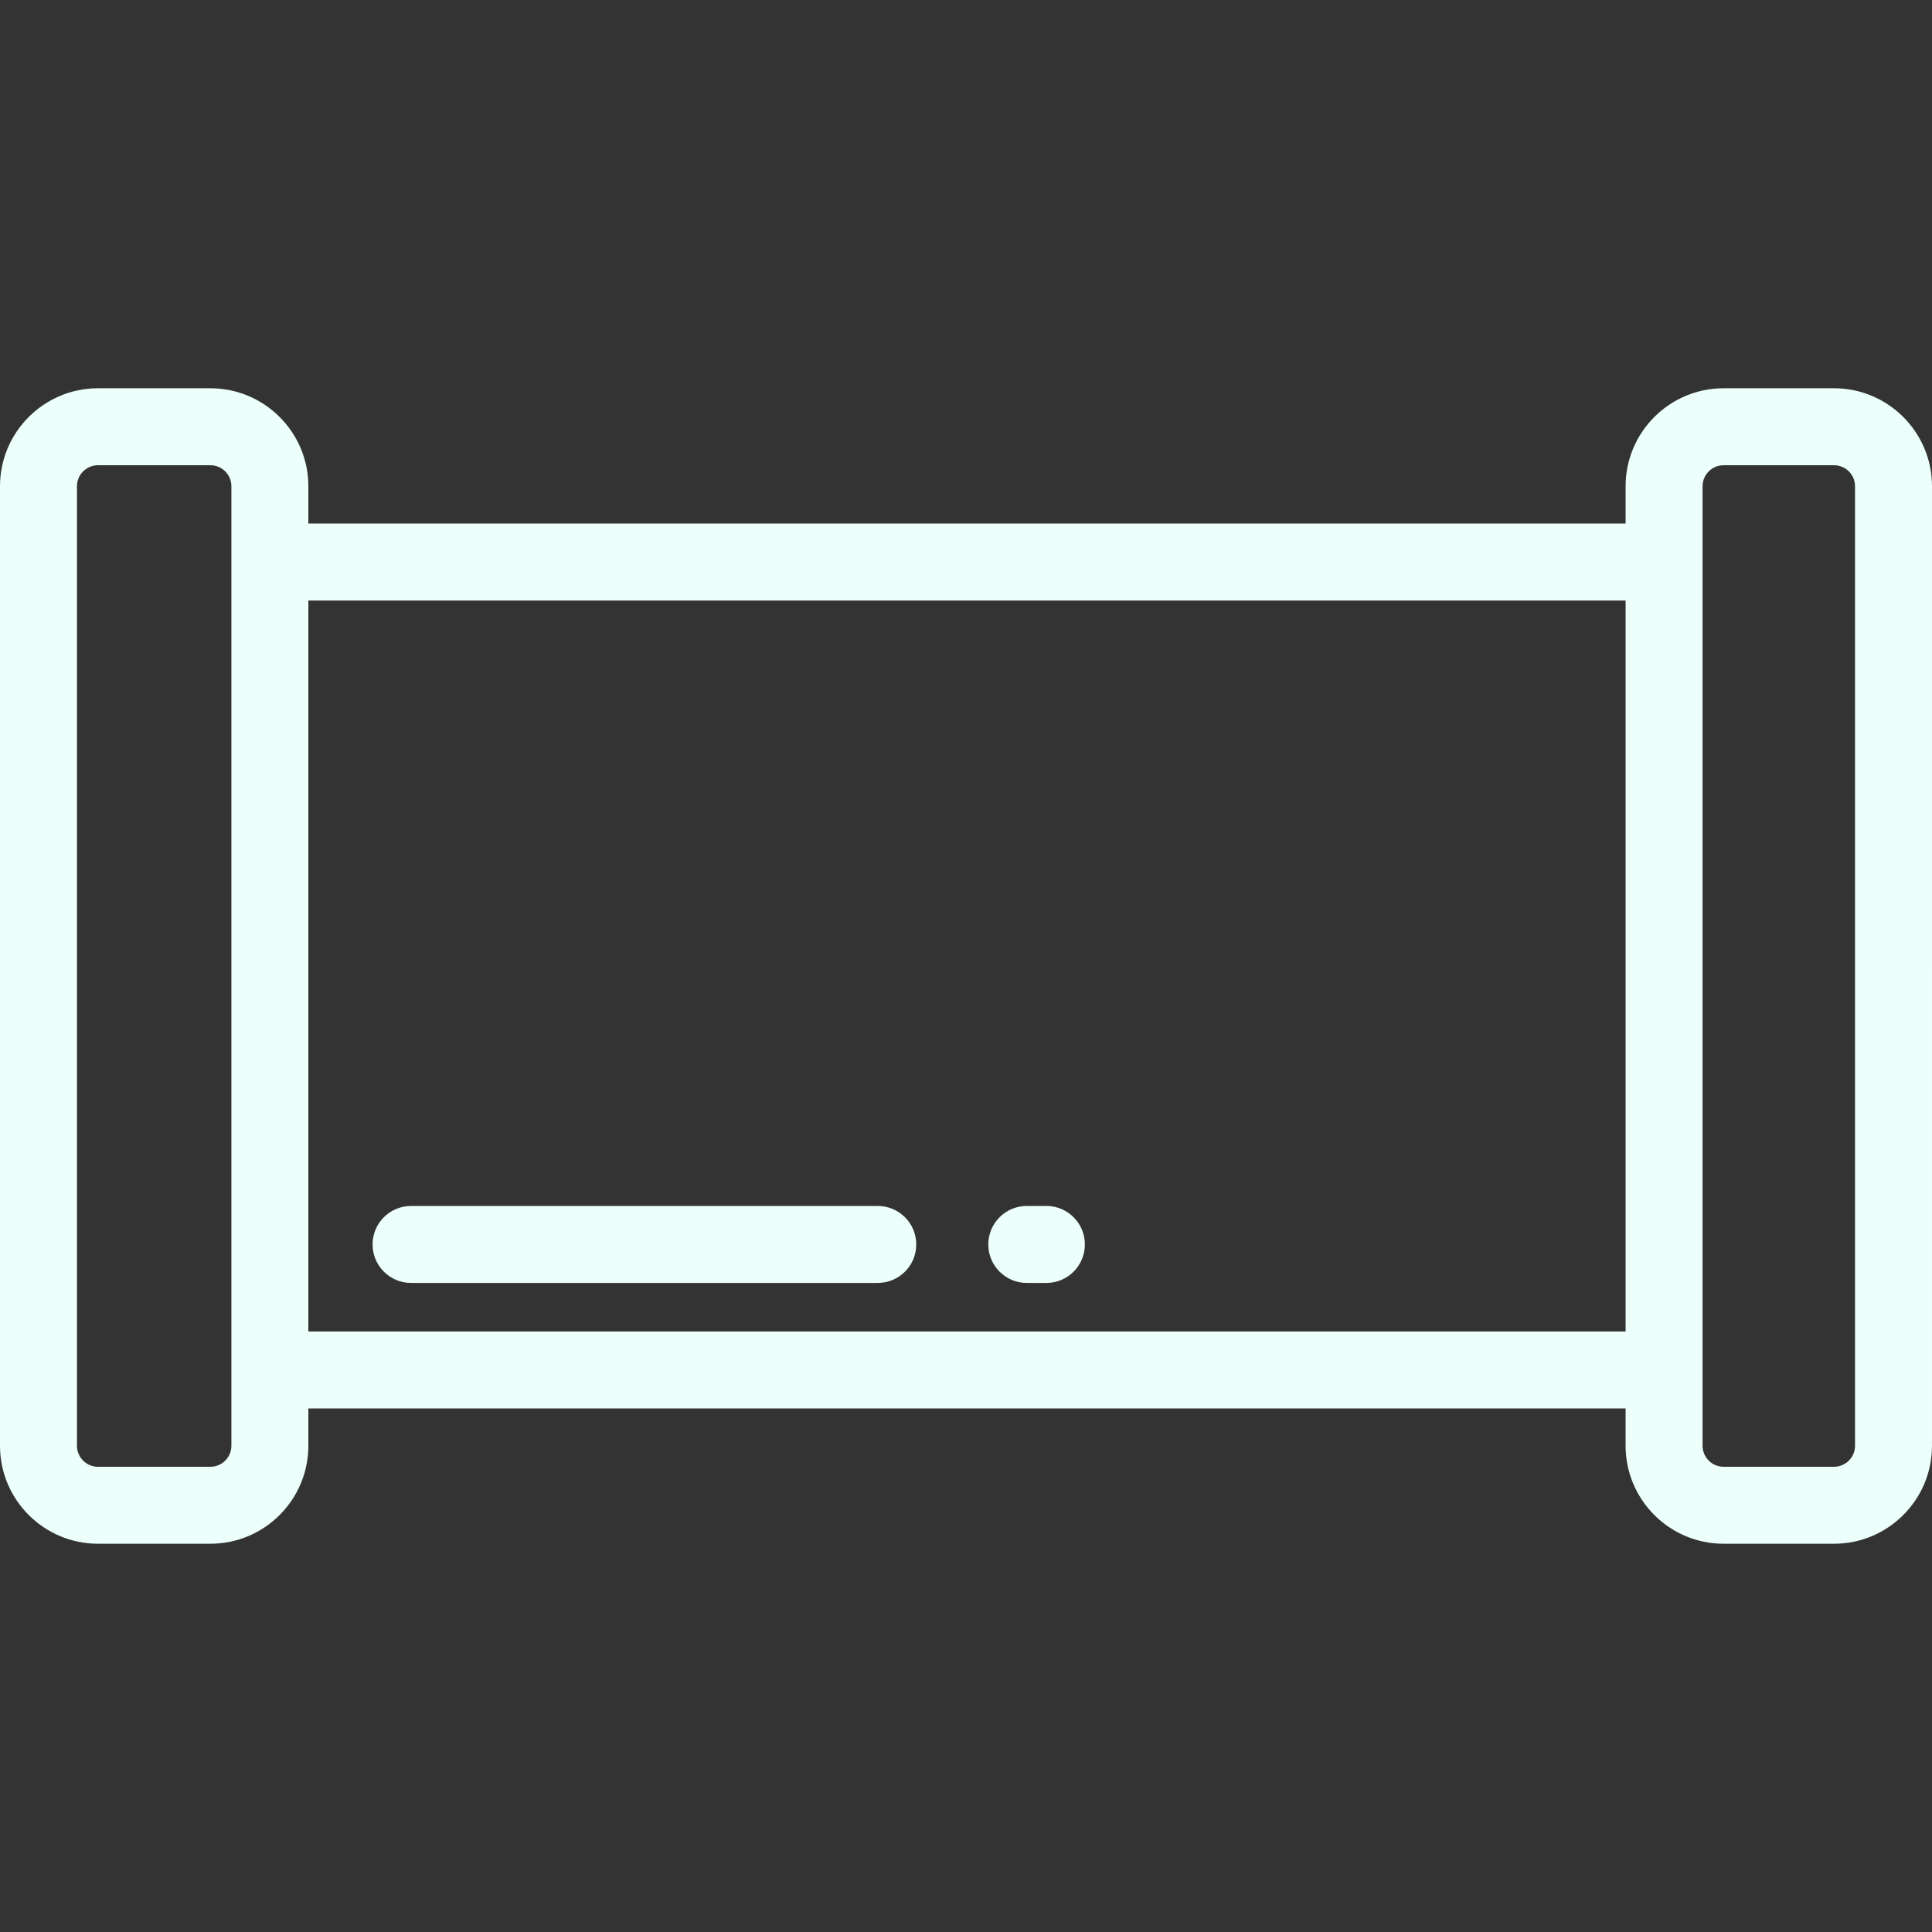 <?xml version="1.0" encoding="iso-8859-1"?>
<!-- Generator: Adobe Illustrator 19.0.0, SVG Export Plug-In . SVG Version: 6.00 Build 0)  -->
<svg xmlns="http://www.w3.org/2000/svg" xmlns:xlink="http://www.w3.org/1999/xlink" version="1.1" id="Layer_1" x="0px" y="0px" viewBox="0 0 512 512" style="enable-background:new 0 0 512 512;" xml:space="preserve" width="512px" height="512px">
<rect x="0" y="0" width="512" height="512" fill="#333333" stroke="none"/>
<g>
	<g>
		<path d="M486.038,102.894h-29.275c-14.316,0-25.962,11.646-25.962,25.962v9.894H81.719v-9.894    c0-14.316-11.647-25.962-25.963-25.962H25.962C11.646,102.894,0,114.54,0,128.856v254.289c0,14.316,11.646,25.962,25.962,25.962    h29.794c14.316,0,25.963-11.646,25.963-25.962v-9.894h349.082v9.894c0,14.316,11.646,25.962,25.962,25.962h29.275    c14.316,0,25.962-11.646,25.962-25.962V128.856C512,114.54,500.354,102.894,486.038,102.894z M61.321,383.144    c0,3.068-2.496,5.564-5.565,5.564H25.962c-3.068,0-5.564-2.496-5.564-5.564V128.856c0-3.068,2.496-5.564,5.564-5.564h29.794    c3.069,0,5.565,2.496,5.565,5.564V383.144z M430.801,352.852H81.719V159.148h349.082V352.852z M491.602,383.144    c0,3.068-2.496,5.564-5.564,5.564h-29.275c-3.068,0-5.564-2.496-5.564-5.564V128.856c0-3.068,2.496-5.564,5.564-5.564h29.275    c3.068,0,5.564,2.496,5.564,5.564V383.144z" fill="#ecfffb"/>
	</g>
</g>
<g>
	<g>
		<path d="M277.306,319.593h-5.196c-5.632,0-10.199,4.567-10.199,10.199c0,5.632,4.567,10.199,10.199,10.199h5.196    c5.632,0,10.199-4.567,10.199-10.199C287.505,324.16,282.938,319.593,277.306,319.593z" fill="#ecfffb"/>
	</g>
</g>
<g>
	<g>
		<path d="M232.615,319.593h-123.68c-5.632,0-10.199,4.567-10.199,10.199c0,5.632,4.567,10.199,10.199,10.199h123.681    c5.632,0,10.199-4.567,10.199-10.199C242.815,324.16,238.248,319.593,232.615,319.593z" fill="#ecfffb"/>
	</g>
</g>
<g>
</g>
<g>
</g>
<g>
</g>
<g>
</g>
<g>
</g>
<g>
</g>
<g>
</g>
<g>
</g>
<g>
</g>
<g>
</g>
<g>
</g>
<g>
</g>
<g>
</g>
<g>
</g>
<g>
</g>
</svg>
